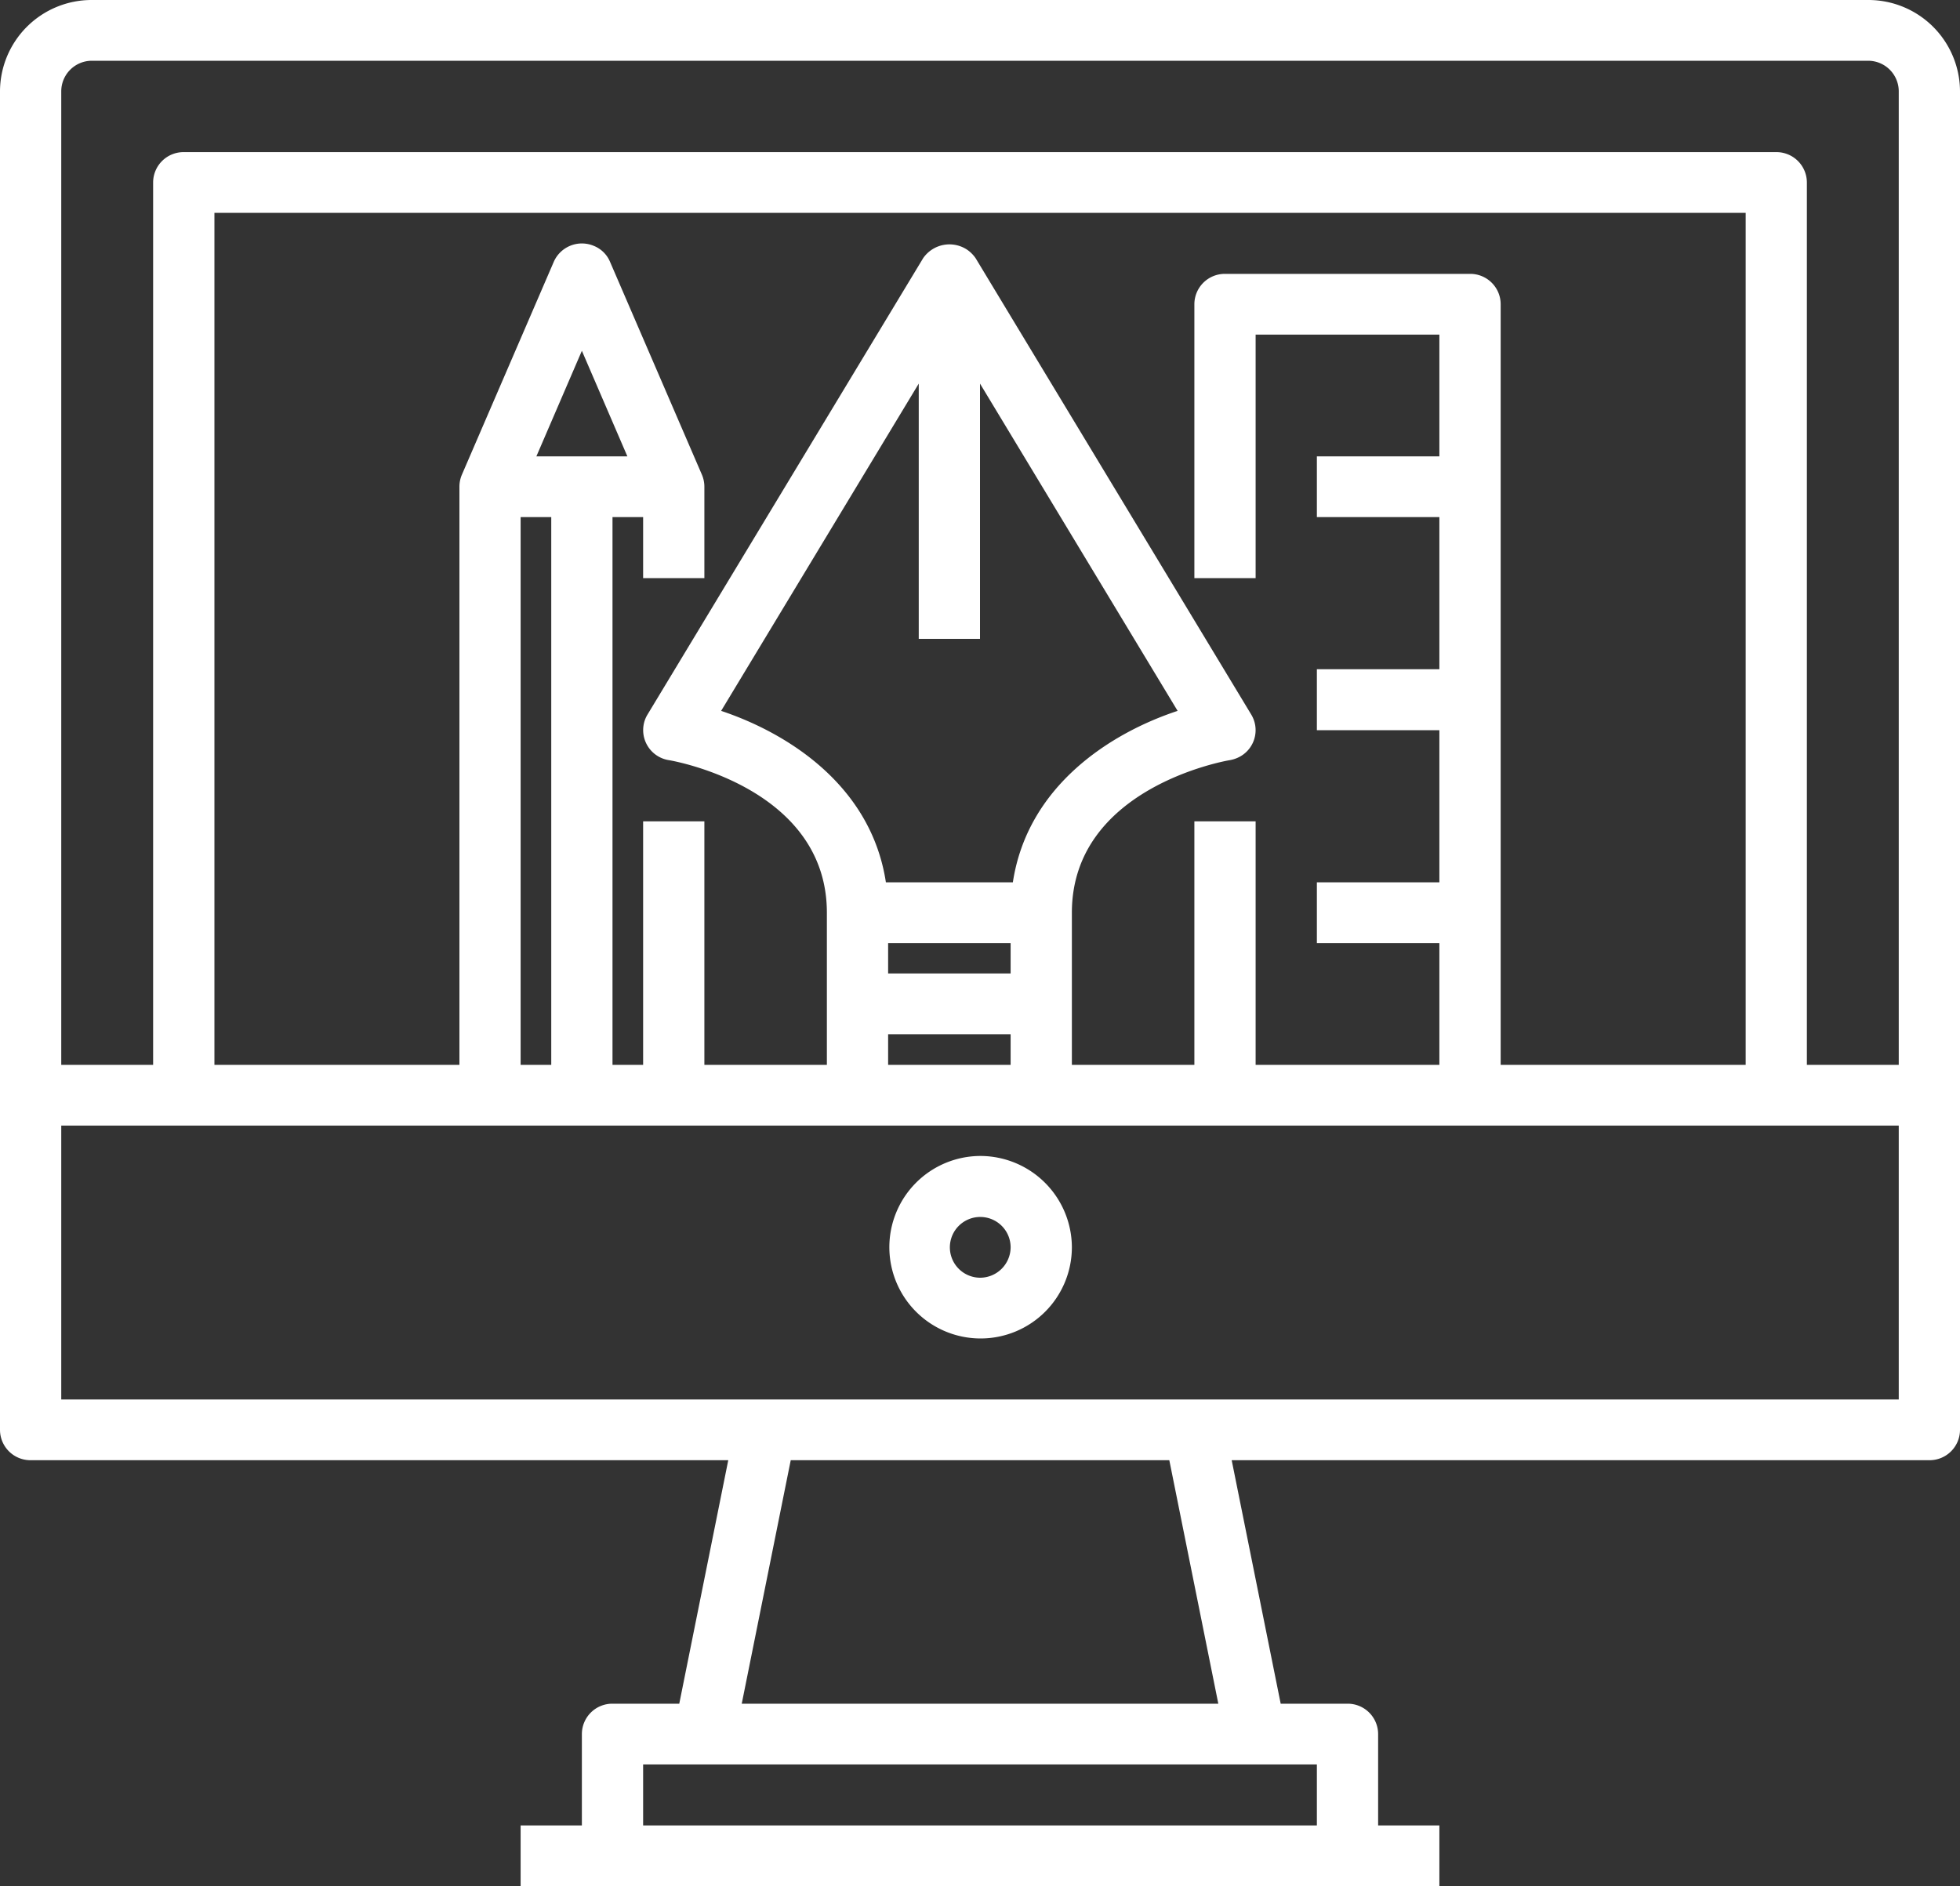 <svg xmlns="http://www.w3.org/2000/svg" width="80" height="77" viewBox="0 0 80 77">
  <rect x="0" y="0" width="80" height="77" fill="#333333" stroke="none"/>
  <defs>
    <style>
      .cls-1 {
        fill: #fff;
        fill-rule: evenodd;
      }
    </style>
  </defs>
  <path id="web_design" data-name="web design" class="cls-1" d="M711.25,2258h-72.5a3.74,3.74,0,0,0-3.75,3.73v54.64a1.242,1.242,0,0,0,1.25,1.24h28.475l-2,9.94H660a1.242,1.242,0,0,0-1.25,1.24v3.73h-2.5V2335h37.5v-2.48h-2.5v-3.73a1.242,1.242,0,0,0-1.25-1.24h-2.727l-2-9.94H713.75a1.242,1.242,0,0,0,1.25-1.24v-54.64A3.74,3.74,0,0,0,711.25,2258Zm-25,72.03h2.5v2.49h-27.5v-2.49h25Zm-20.975-2.48,2-9.94h15.452l2,9.94h-19.45Zm47.225-12.42h-75v-11.18h75v11.18ZM695,2269.18H685a1.242,1.242,0,0,0-1.25,1.24v11.18h2.5v-9.94h7.5v4.97h-5v2.48h5v6.21h-5v2.49h5v6.21h-5v2.48h5v4.97h-7.5v-9.94h-2.5v9.94h-5v-6.21c0-5.07,6.2-6.19,6.455-6.23a1.346,1.346,0,0,0,.436-0.16,1.232,1.232,0,0,0,.43-1.7l-11.25-18.63a1.344,1.344,0,0,0-.337-0.34,1.305,1.305,0,0,0-1.805.34l-11.25,18.63a1.21,1.21,0,0,0-.16.43,1.241,1.241,0,0,0,1.022,1.43c0.264,0.04,6.459,1.16,6.459,6.23v6.21h-5v-9.94h-2.5v9.94H660v-22.36h1.25v2.49h2.5v-3.73a1.246,1.246,0,0,0-.1-0.49l-3.75-8.69a1.2,1.2,0,0,0-.656-0.65,1.253,1.253,0,0,0-1.642.65l-3.75,8.69a1.246,1.246,0,0,0-.1.49v23.6h-10v-34.78h62.5v34.78h-10v-31.05A1.242,1.242,0,0,0,695,2269.18Zm-23.75,28.56v-1.24h5v1.24h-5Zm5,2.48v1.25h-5v-1.25h5Zm-5.091-6.2c-0.6-3.95-4-6.09-6.725-7l8.066-13.36v10.42H675v-10.42l8.066,13.36c-2.725.9-6.126,3.05-6.725,7h-5.182Zm-14.266-17.39,1.857-4.31,1.857,4.31h-3.714Zm0.607,2.48v22.36h-1.25v-22.36h1.25Zm55,22.36h-3.75v-36.02a1.242,1.242,0,0,0-1.25-1.24h-65a1.242,1.242,0,0,0-1.25,1.24v36.02H637.5v-39.74a1.25,1.25,0,0,1,1.25-1.25h72.5a1.25,1.25,0,0,1,1.25,1.25v39.74Zm-37.5,3.72a3.725,3.725,0,1,0,3.75,3.73A3.74,3.74,0,0,0,675,2305.19Zm0,4.97a1.24,1.24,0,1,1,1.25-1.24A1.248,1.248,0,0,1,675,2310.16Z" transform="translate(-635 -2258)"/>
</svg>
